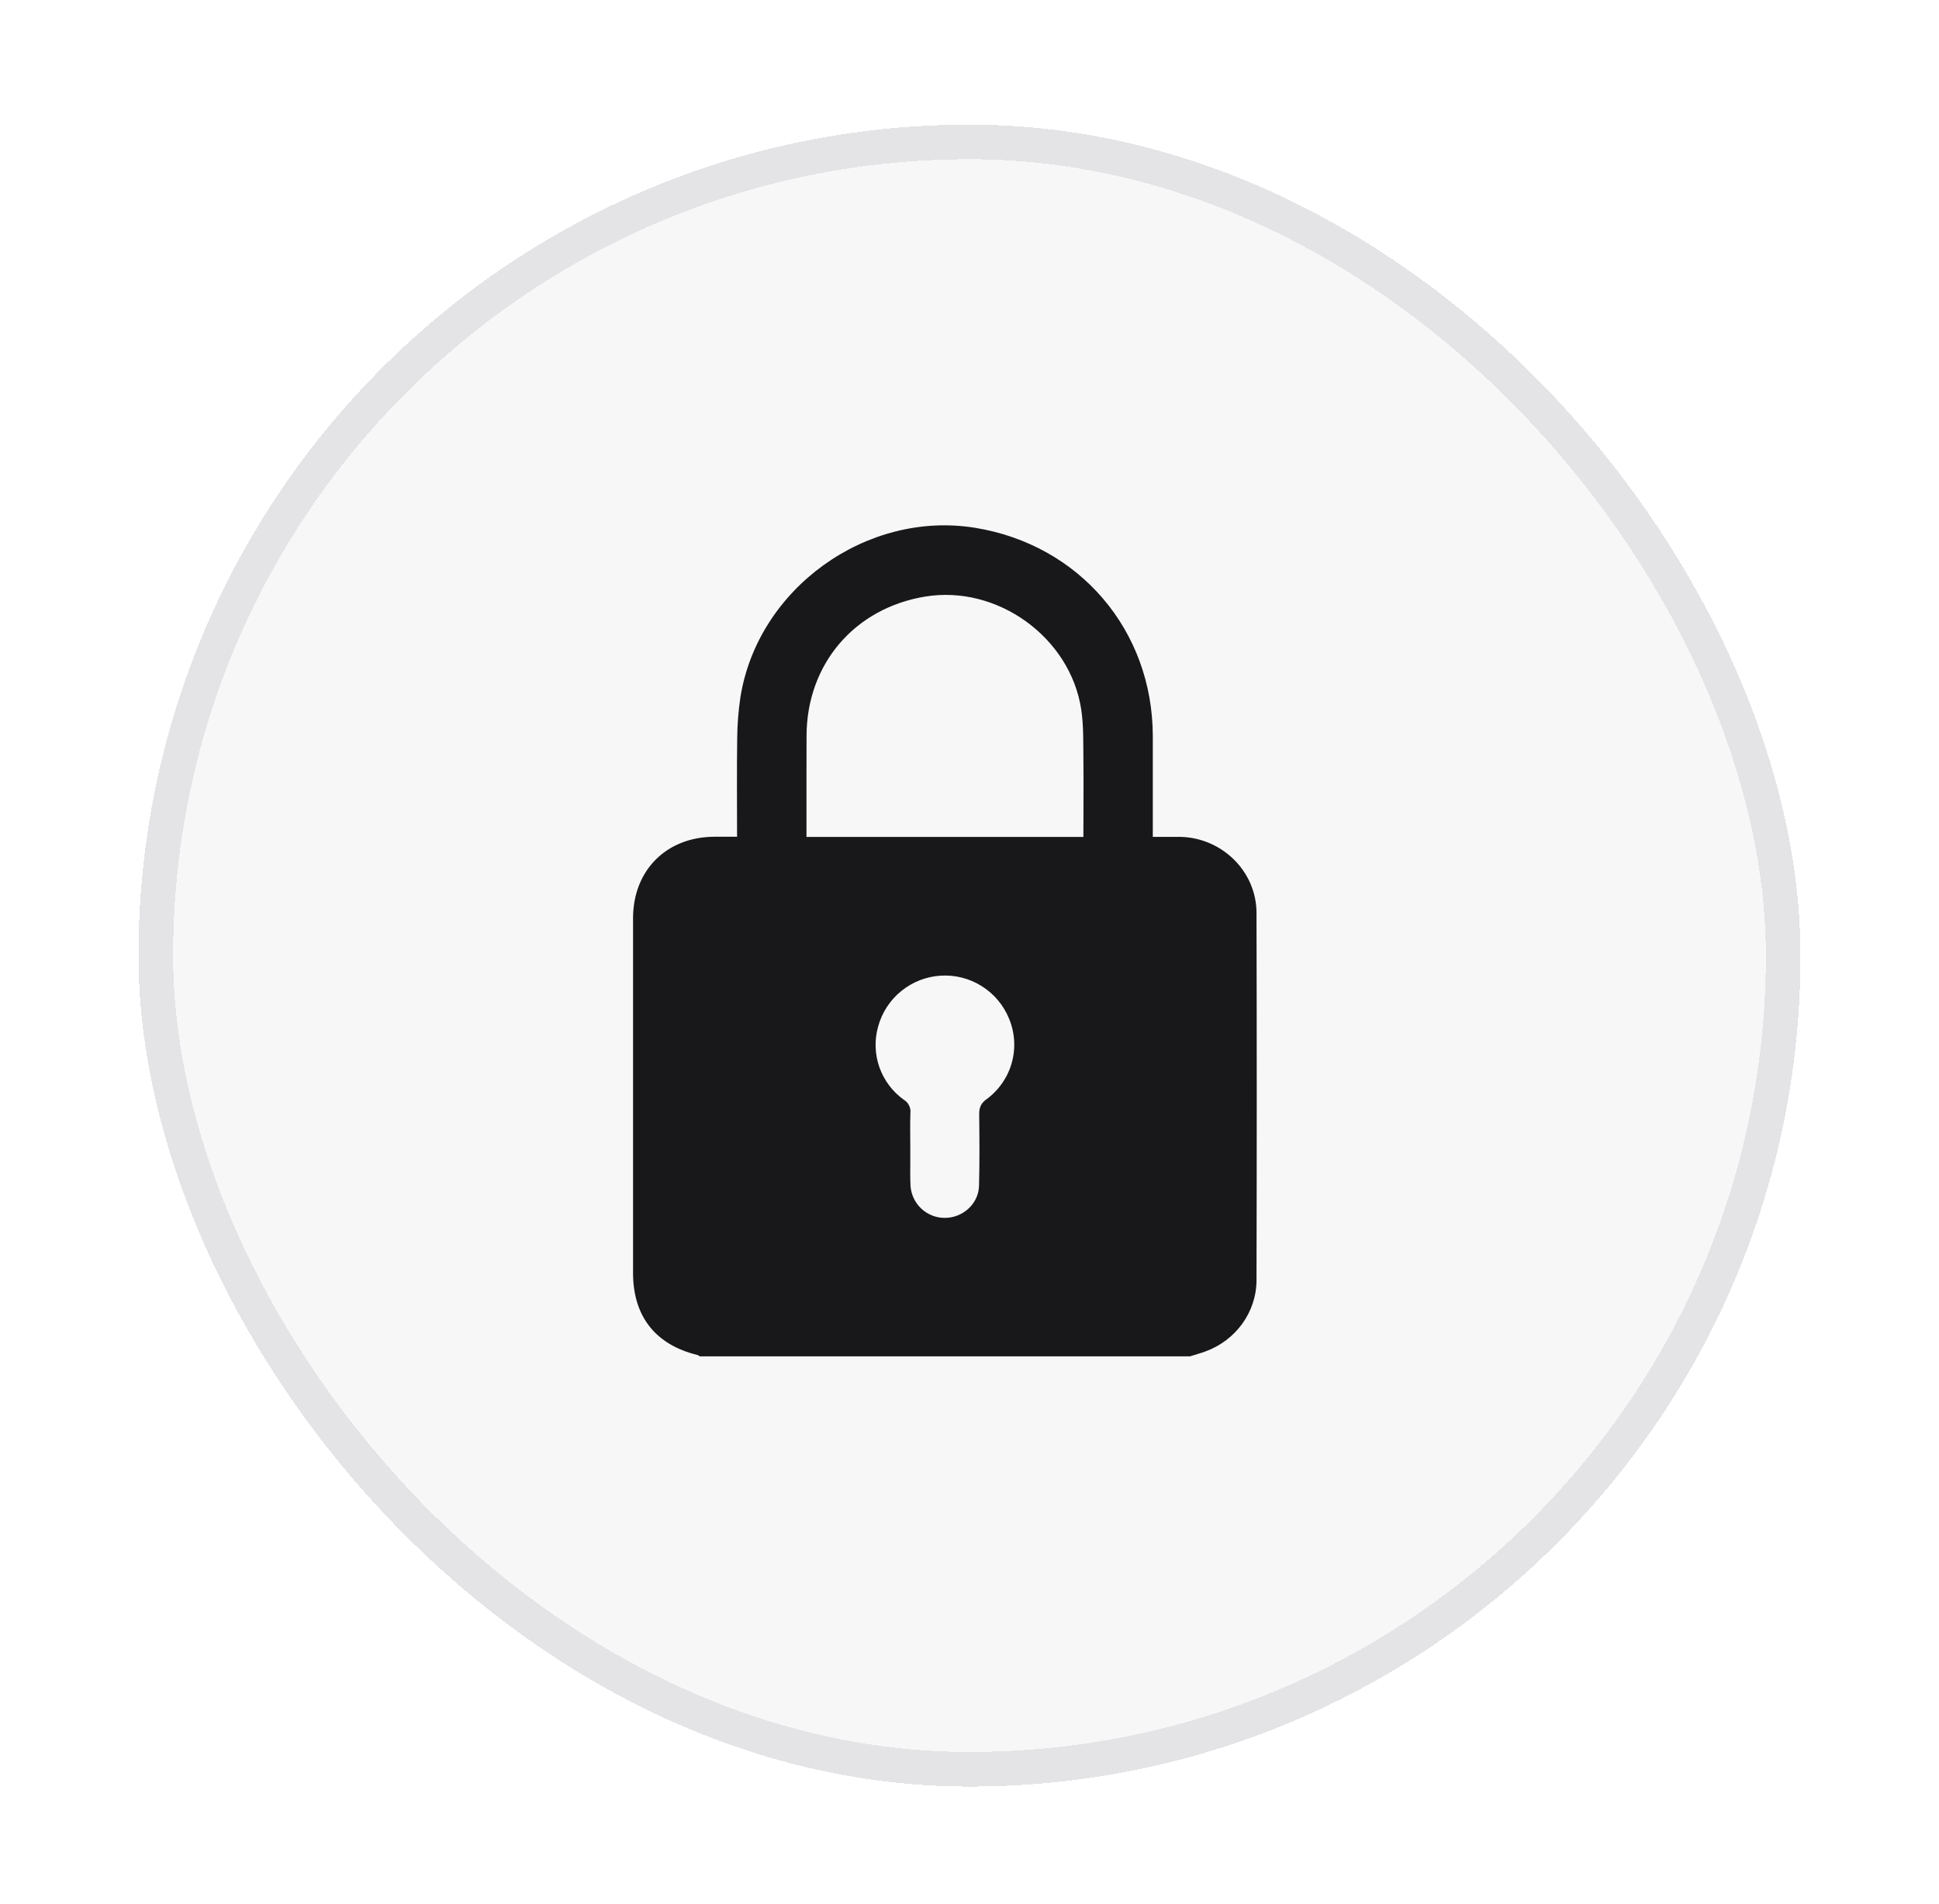 <svg width="56" height="55" viewBox="0 0 56 55" fill="none" xmlns="http://www.w3.org/2000/svg">
<g filter="url(#filter0_d_5175_11702)">
<rect x="4" y="2" width="48" height="48" rx="24" fill="#F7F7F7" shape-rendering="crispEdges"/>
<rect x="4.5" y="2.5" width="47" height="47" rx="23.5" stroke="#E4E4E7" shape-rendering="crispEdges"/>
<g clip-path="url(#clip0_5175_11702)">
<path d="M36.289 24.76C36.284 23.565 35.293 22.6 34.096 22.571H33.294V22.33C33.294 21.439 33.294 20.549 33.294 19.658C33.288 16.607 31.18 14.137 28.167 13.645C25.027 13.134 21.884 15.398 21.384 18.537C21.325 18.931 21.294 19.328 21.291 19.727C21.278 20.666 21.287 21.601 21.287 22.567H20.644C19.251 22.567 18.283 23.533 18.283 24.922C18.283 28.337 18.283 31.752 18.283 35.166C18.283 36.419 18.931 37.243 20.15 37.537C20.17 37.546 20.189 37.559 20.206 37.574H34.371C34.518 37.527 34.666 37.487 34.81 37.434C35.681 37.121 36.286 36.306 36.289 35.378C36.298 31.839 36.298 28.3 36.289 24.76ZM23.294 19.64C23.304 17.578 24.681 15.966 26.717 15.631C28.797 15.286 30.91 16.803 31.227 18.892C31.295 19.345 31.284 19.811 31.289 20.27C31.299 21.033 31.289 21.795 31.289 22.573H23.292V22.009C23.293 21.219 23.29 20.43 23.294 19.64ZM28.493 30.146C28.323 30.271 28.278 30.397 28.28 30.591C28.288 31.28 28.293 31.969 28.275 32.653C28.26 33.173 27.799 33.582 27.277 33.575C27.029 33.574 26.79 33.478 26.608 33.308C26.427 33.138 26.316 32.906 26.297 32.658C26.283 32.417 26.291 32.174 26.29 31.932C26.29 31.799 26.29 31.666 26.29 31.534C26.29 31.205 26.282 30.877 26.293 30.549C26.302 30.474 26.289 30.398 26.255 30.33C26.222 30.262 26.17 30.204 26.105 30.165C25.779 29.932 25.532 29.604 25.398 29.225C25.265 28.847 25.252 28.436 25.361 28.05C25.471 27.646 25.704 27.287 26.029 27.024C26.354 26.76 26.753 26.604 27.171 26.579C27.588 26.554 28.003 26.66 28.357 26.884C28.711 27.107 28.986 27.435 29.143 27.823C29.311 28.227 29.338 28.675 29.221 29.096C29.103 29.518 28.848 29.887 28.495 30.146H28.493Z" fill="#18181B"/>
</g>
</g>
<defs>
<filter id="filter0_d_5175_11702" x="0.8" y="0.4" width="54.4" height="54.4" filterUnits="userSpaceOnUse" color-interpolation-filters="sRGB">
<feFlood flood-opacity="0" result="BackgroundImageFix"/>
<feColorMatrix in="SourceAlpha" type="matrix" values="0 0 0 0 0 0 0 0 0 0 0 0 0 0 0 0 0 0 127 0" result="hardAlpha"/>
<feOffset dy="1.6"/>
<feGaussianBlur stdDeviation="1.6"/>
<feComposite in2="hardAlpha" operator="out"/>
<feColorMatrix type="matrix" values="0 0 0 0 0 0 0 0 0 0 0 0 0 0 0 0 0 0 0.02 0"/>
<feBlend mode="normal" in2="BackgroundImageFix" result="effect1_dropShadow_5175_11702"/>
<feBlend mode="normal" in="SourceGraphic" in2="effect1_dropShadow_5175_11702" result="shape"/>
</filter>
<clipPath id="clip0_5175_11702">
<rect width="18.014" height="24" fill="white" transform="translate(18.283 13.575)"/>
</clipPath>
</defs>
</svg>

